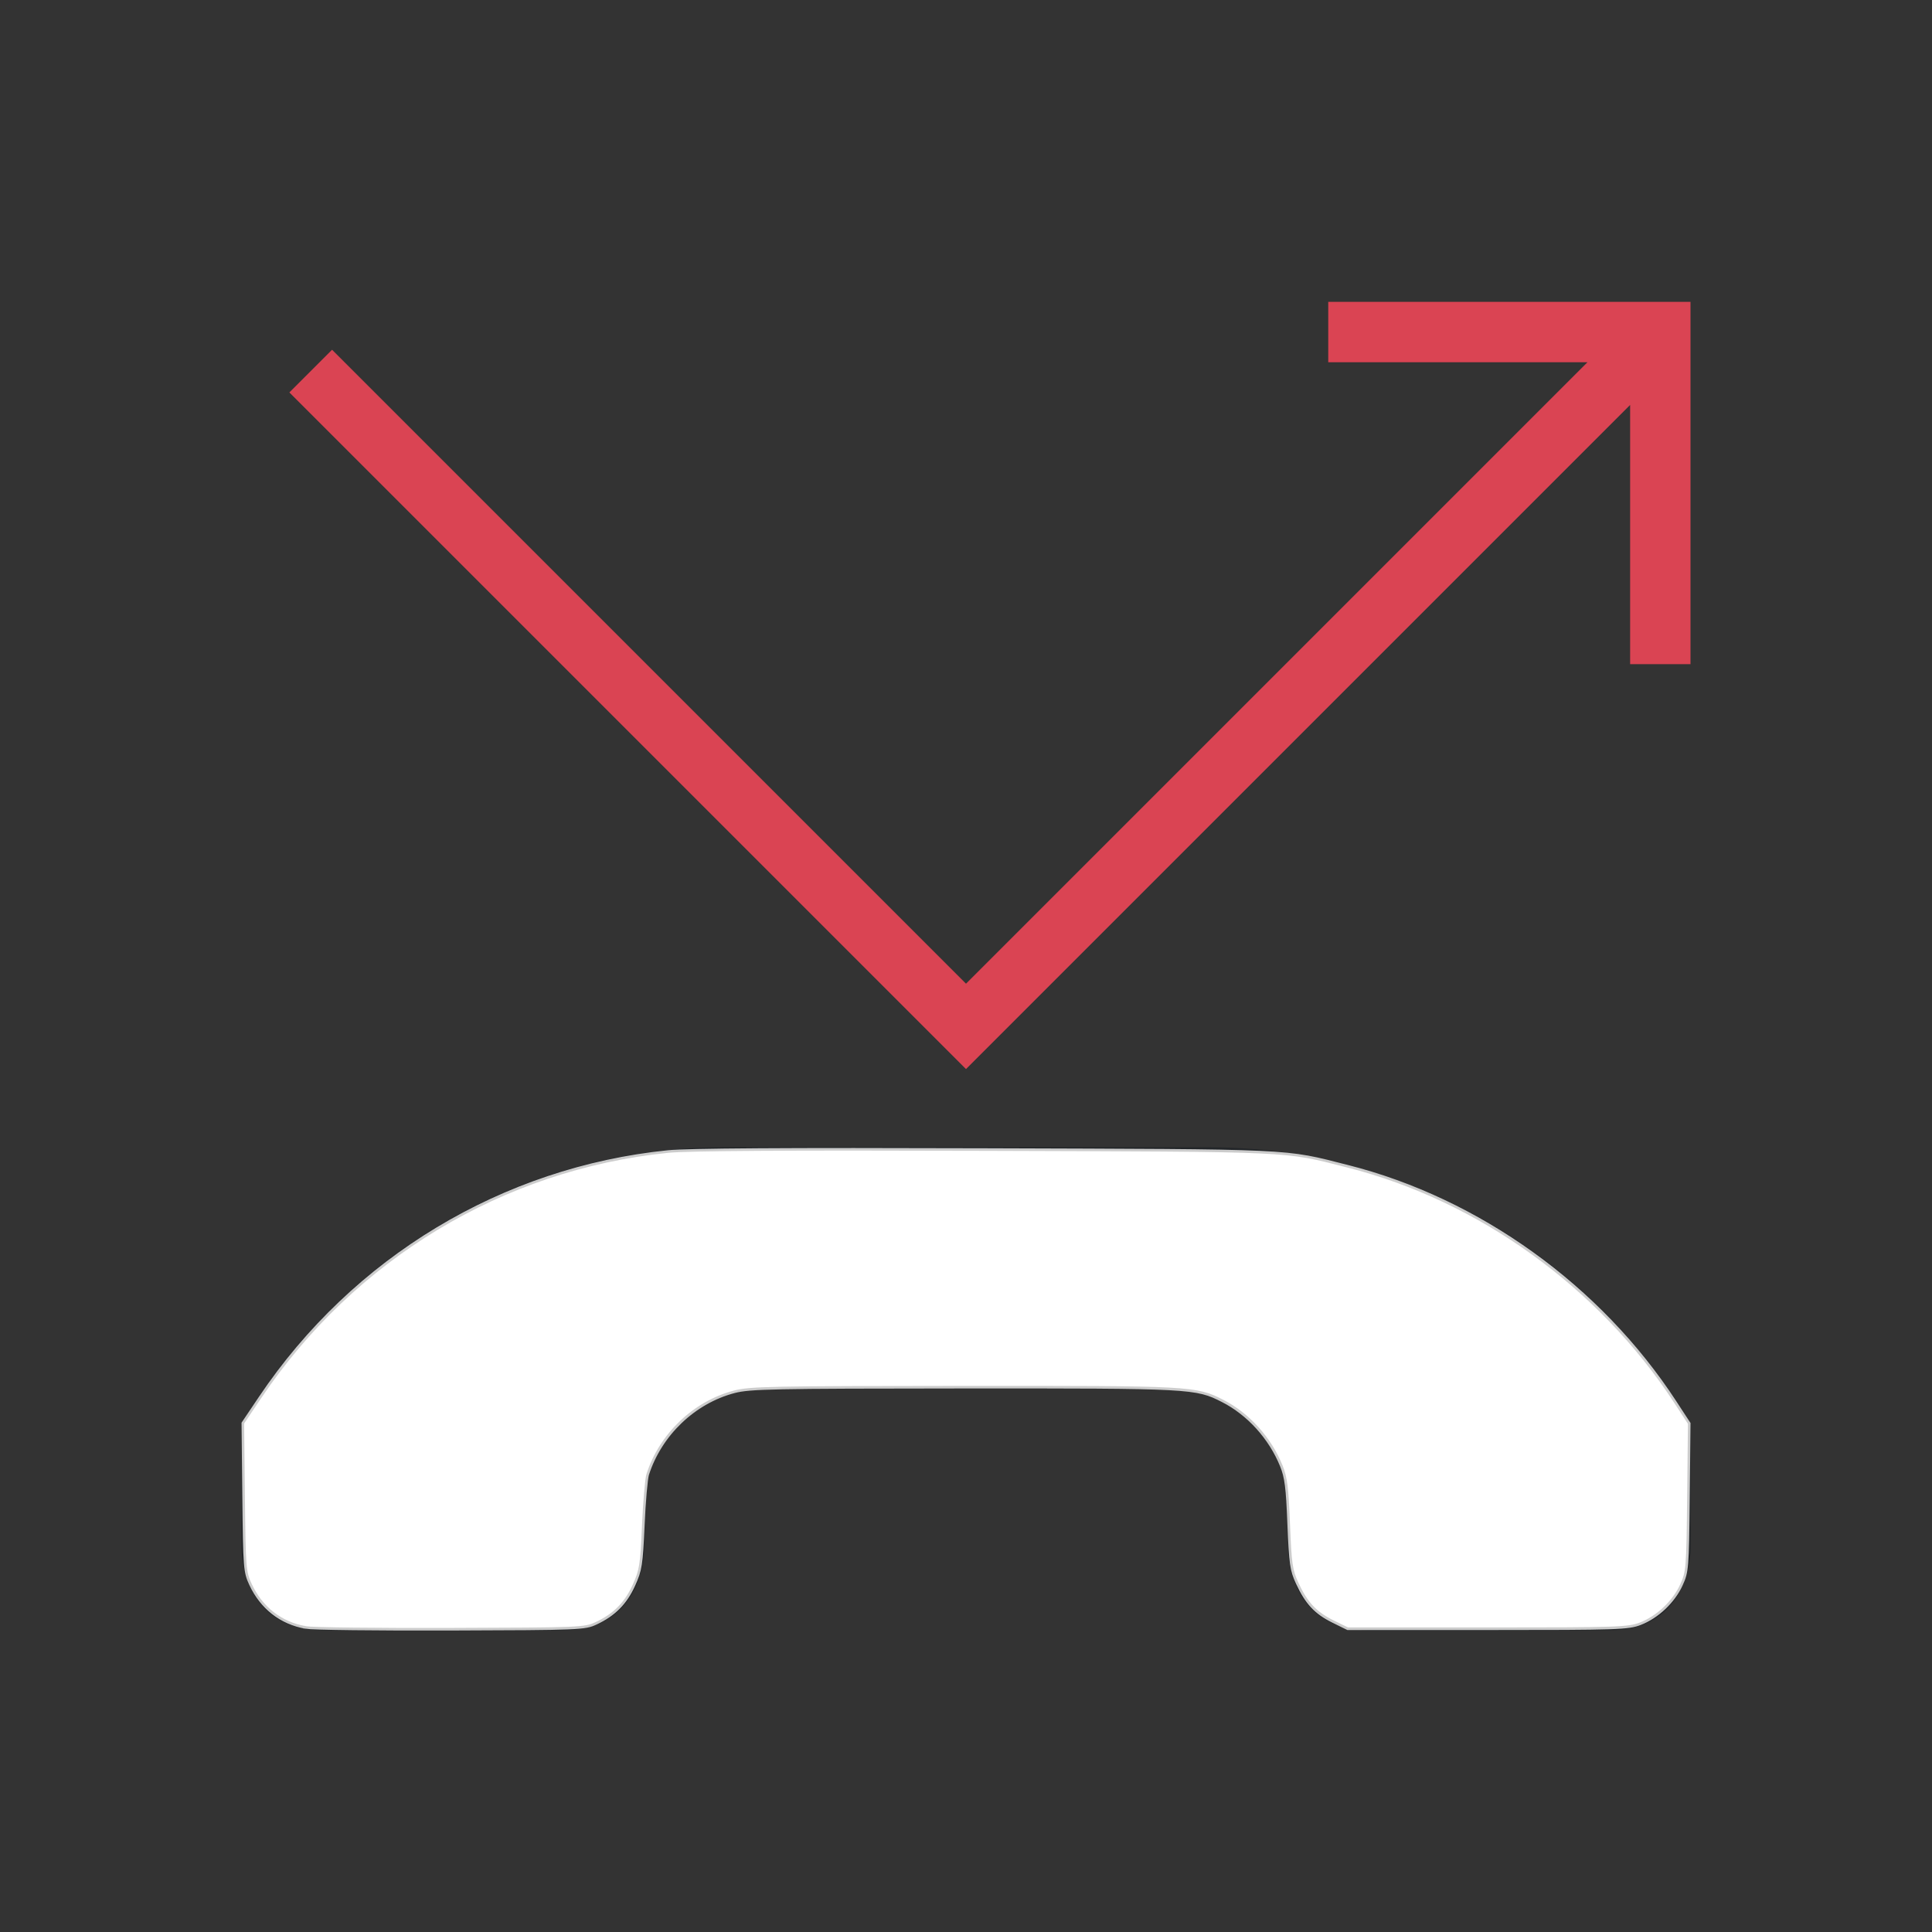 <?xml version="1.0" encoding="UTF-8" standalone="no"?>
<svg
   version="1.1"
   viewBox="0 0 32 32"
   id="svg2"
   sodipodi:docname="call-missed.svg"
   inkscape:version="1.3.2 (091e20ef0f, 2023-11-25, custom)"
   xmlns:inkscape="http://www.inkscape.org/namespaces/inkscape"
   xmlns:sodipodi="http://sodipodi.sourceforge.net/DTD/sodipodi-0.dtd"
   xmlns="http://www.w3.org/2000/svg"
   xmlns:svg="http://www.w3.org/2000/svg">
  <rect x="0" y="0" width="32" height="32" fill="#333333" stroke="none"/>
  <defs
     id="defs2" />
  <sodipodi:namedview
     id="namedview2"
     pagecolor="#505050"
     bordercolor="#ffffff"
     borderopacity="1"
     inkscape:showpageshadow="0"
     inkscape:pageopacity="0"
     inkscape:pagecheckerboard="1"
     inkscape:deskcolor="#d1d1d1"
     inkscape:zoom="23.09375"
     inkscape:cx="15.978349"
     inkscape:cy="15.978349"
     inkscape:window-width="2560"
     inkscape:window-height="1388"
     inkscape:window-x="2560"
     inkscape:window-y="28"
     inkscape:window-maximized="1"
     inkscape:current-layer="svg2" />
  <style
     id="current-color-scheme"
     type="text/css">.ColorScheme-Text{color:#232629;}.ColorScheme-NegativeText { color: #da4453; } </style>
  <path
     class="ColorScheme-Text"
     d="m12.002 19.002c-3.424 0-6.377 1.842-8 4.578v2.088s0 1.333 1.333 1.333h4c1.334 0 1.334-1.333 1.334-1.333v-.667c0-1.108.892-2 2-2h6.666c1.108 0 2 .892 2 2v.667s0 1.333 1.334 1.333h4c1.333 0 1.333-1.333 1.333-1.333v-2.088c-1.623-2.736-4.576-4.578-8-4.578z"
     fill="currentColor"
     id="path1" />
  <path
     class="ColorScheme-NegativeText"
     d="M 5.5,5.793 4.793,6.5 16,17.707 27,6.707 V 11 h 1 V 5 h -6 v 1 h 4.293 L 16,16.293 Z"
     fill="currentColor"
     id="path2" />
  <path
     style="fill:#ffffff;stroke:#cccccc;stroke-width:0.043"
     d="M 5.063,26.956 C 4.651,26.884 4.328,26.631 4.148,26.241 4.053,26.034 4.048,25.972 4.035,24.798 l -0.013,-1.227 0.284,-0.423 c 1.551,-2.308 4.021,-3.797 6.758,-4.075 0.329,-0.033 1.945,-0.044 5.24,-0.033 5.207,0.017 4.943,0.005 6.018,0.277 2.175,0.551 4.177,1.991 5.424,3.902 l 0.233,0.357 -0.013,1.224 c -0.013,1.179 -0.017,1.232 -0.116,1.45 -0.126,0.279 -0.396,0.534 -0.68,0.644 -0.201,0.077 -0.356,0.083 -2.531,0.083 H 22.322 L 22.075,26.856 c -0.286,-0.141 -0.438,-0.304 -0.591,-0.636 -0.098,-0.214 -0.112,-0.314 -0.139,-0.974 -0.024,-0.61 -0.045,-0.776 -0.123,-0.968 -0.186,-0.459 -0.547,-0.858 -0.973,-1.075 -0.444,-0.226 -0.509,-0.229 -4.293,-0.227 -3.173,0.002 -3.535,0.009 -3.792,0.076 -0.664,0.173 -1.225,0.709 -1.436,1.371 -0.023,0.072 -0.056,0.452 -0.073,0.845 -0.029,0.654 -0.042,0.737 -0.154,0.986 -0.135,0.3 -0.327,0.494 -0.627,0.633 -0.192,0.089 -0.259,0.091 -2.405,0.098 -1.215,0.004 -2.298,-0.009 -2.407,-0.028 z"
     id="path3" />
</svg>
